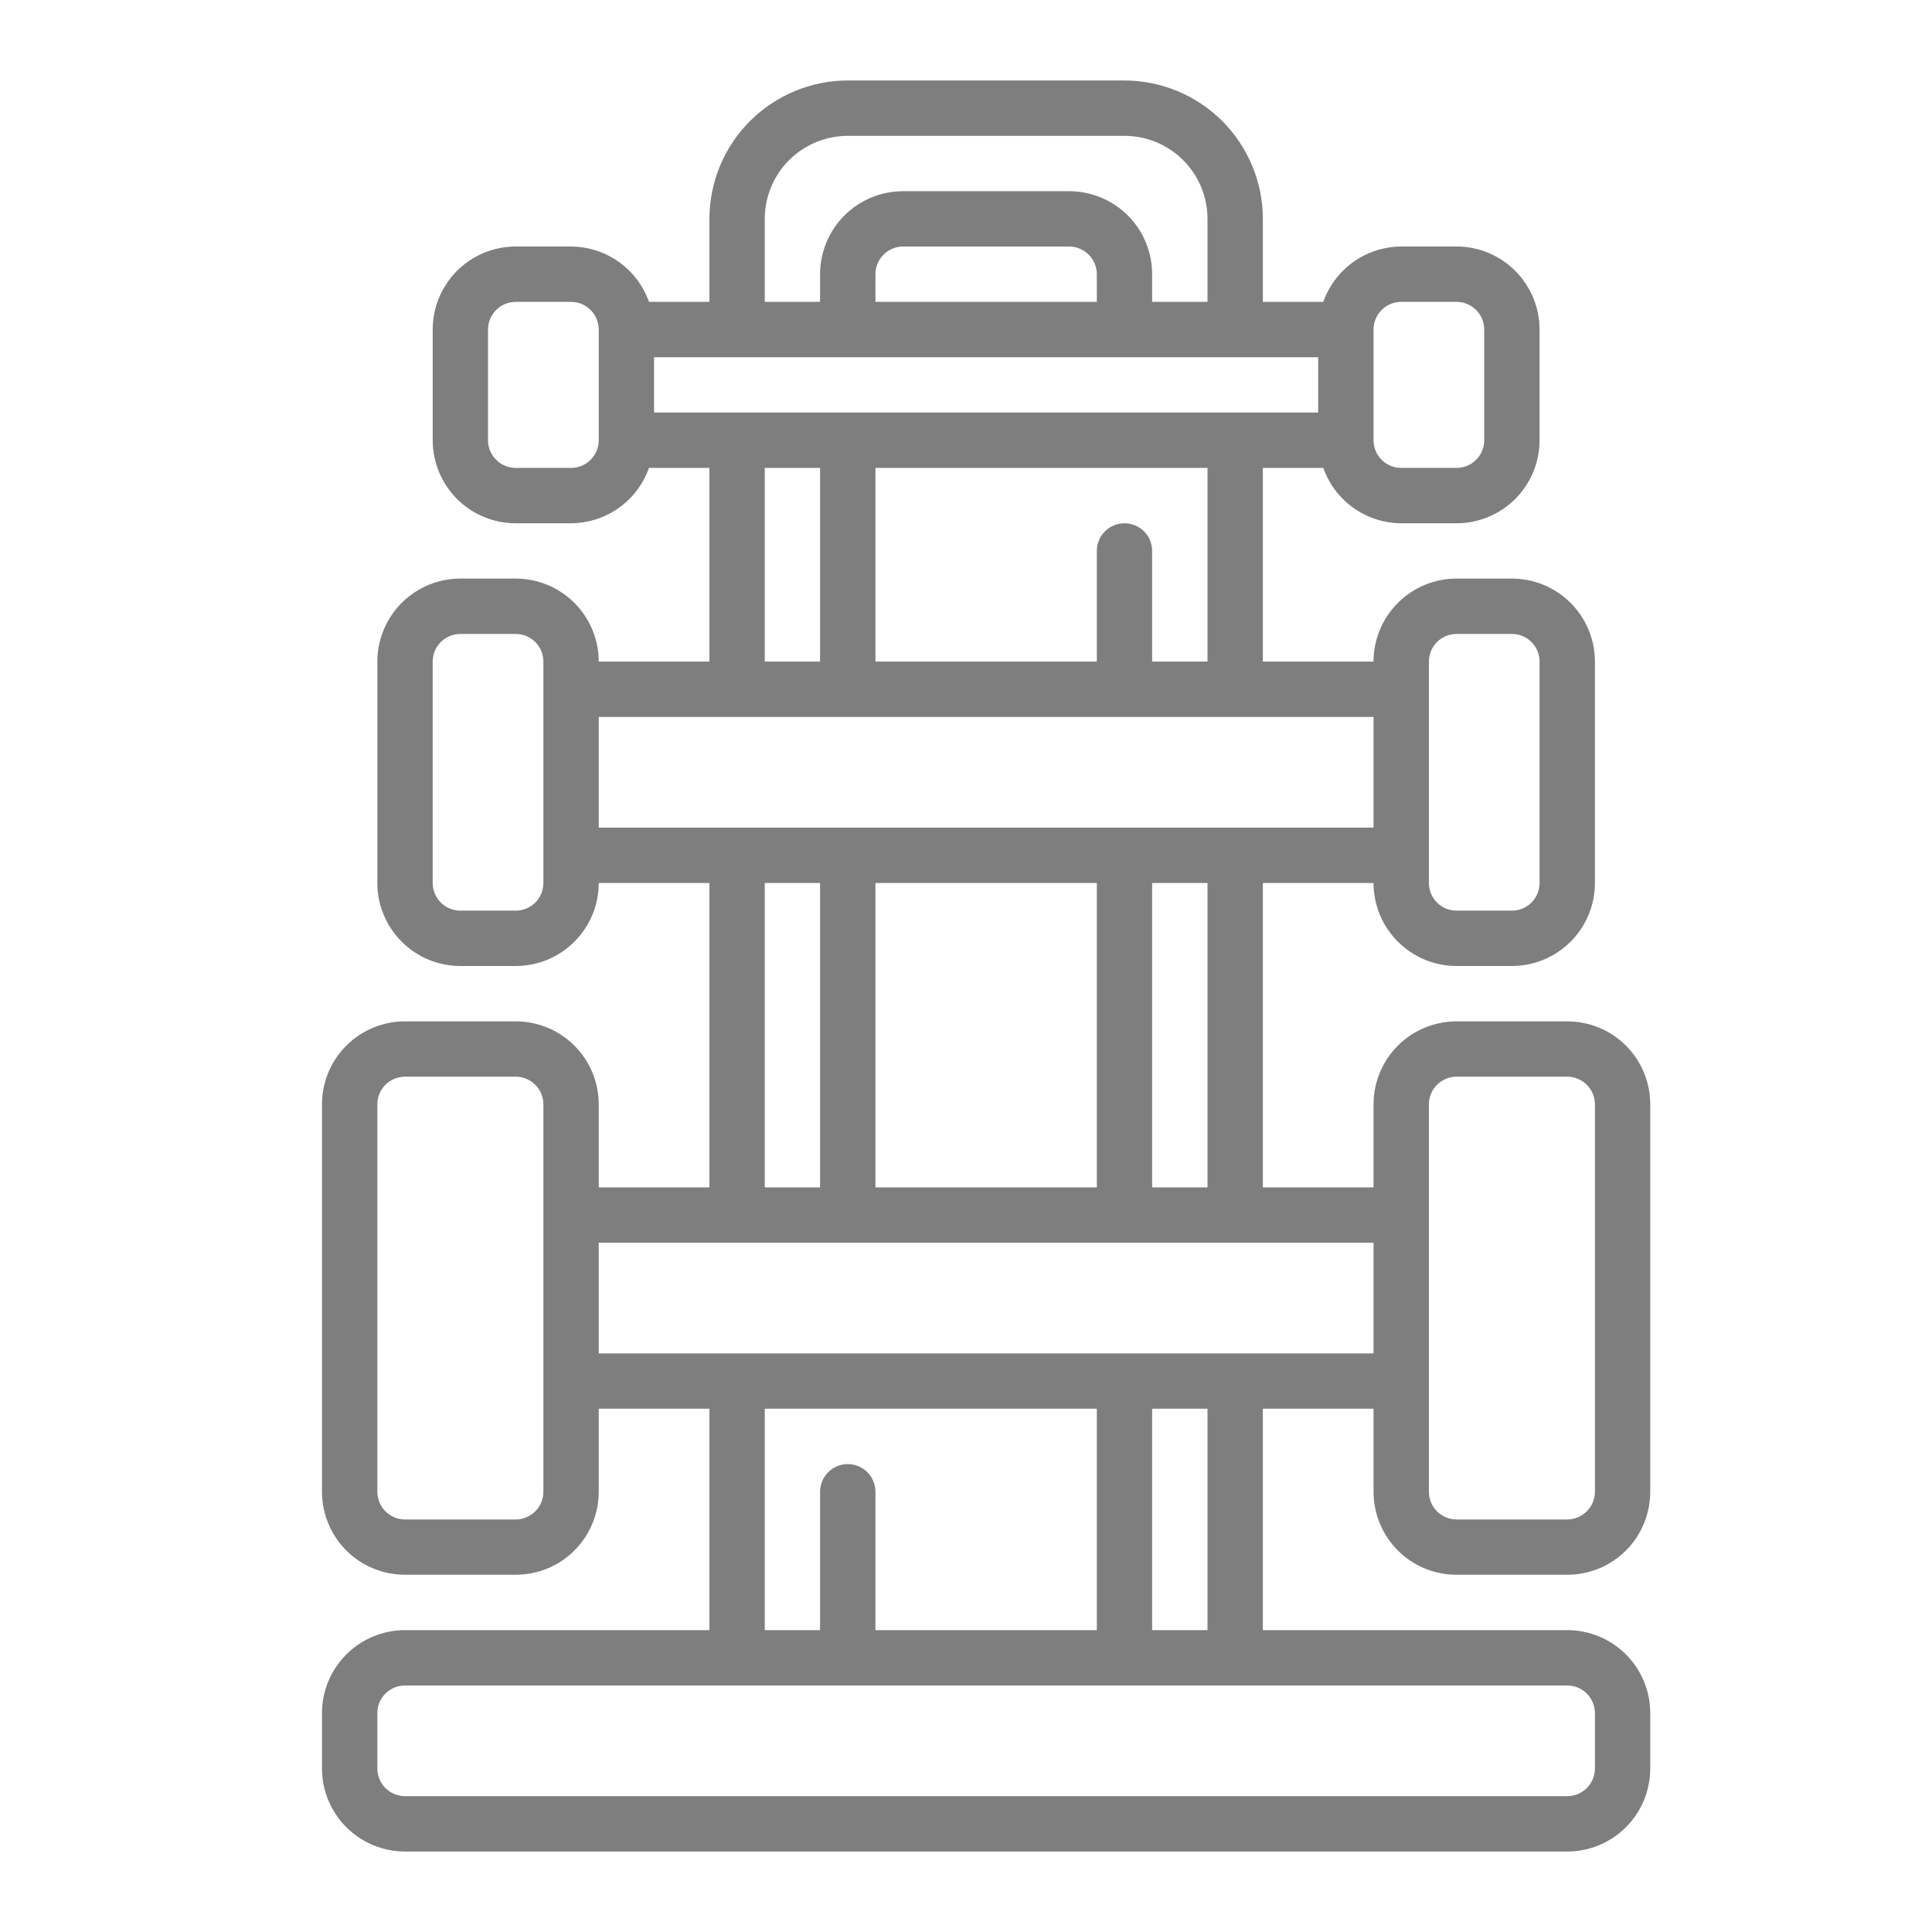 <svg width="32" height="32" viewBox="0 0 32 32" fill="none" xmlns="http://www.w3.org/2000/svg">
<path d="M24.125 26.083H25.958C26.323 26.083 26.673 25.939 26.931 25.681C27.189 25.423 27.333 25.073 27.333 24.708V18.292C27.333 17.927 27.189 17.577 26.931 17.319C26.673 17.061 26.323 16.917 25.958 16.917H24.125C23.76 16.917 23.411 17.061 23.153 17.319C22.895 17.577 22.75 17.927 22.75 18.292V19.667H20.917V14.625H22.75C22.75 14.99 22.895 15.339 23.153 15.597C23.411 15.855 23.76 16 24.125 16H25.042C25.406 16 25.756 15.855 26.014 15.597C26.272 15.339 26.417 14.99 26.417 14.625V10.958C26.417 10.594 26.272 10.244 26.014 9.986C25.756 9.728 25.406 9.583 25.042 9.583H24.125C23.76 9.583 23.411 9.728 23.153 9.986C22.895 10.244 22.75 10.594 22.75 10.958H20.917V7.75H21.918C22.012 8.017 22.187 8.249 22.418 8.413C22.649 8.577 22.925 8.665 23.208 8.667H24.125C24.49 8.667 24.839 8.522 25.097 8.264C25.355 8.006 25.5 7.656 25.5 7.292V5.458C25.5 5.094 25.355 4.744 25.097 4.486C24.839 4.228 24.49 4.083 24.125 4.083H23.208C22.925 4.085 22.649 4.173 22.418 4.337C22.187 4.501 22.012 4.733 21.918 5H20.917V3.625C20.916 3.017 20.674 2.435 20.245 2.005C19.815 1.576 19.233 1.334 18.625 1.333L14.042 1.333C13.434 1.334 12.852 1.576 12.422 2.005C11.992 2.435 11.751 3.017 11.75 3.625V5H10.749C10.655 4.733 10.48 4.501 10.249 4.337C10.018 4.173 9.742 4.085 9.458 4.083H8.542C8.177 4.083 7.827 4.228 7.569 4.486C7.312 4.744 7.167 5.094 7.167 5.458V7.292C7.167 7.656 7.312 8.006 7.569 8.264C7.827 8.522 8.177 8.667 8.542 8.667H9.458C9.742 8.665 10.018 8.577 10.249 8.413C10.48 8.249 10.655 8.017 10.749 7.75H11.75V10.958H9.917C9.917 10.594 9.772 10.244 9.514 9.986C9.256 9.728 8.906 9.583 8.542 9.583H7.625C7.26 9.583 6.911 9.728 6.653 9.986C6.395 10.244 6.25 10.594 6.25 10.958V14.625C6.25 14.99 6.395 15.339 6.653 15.597C6.911 15.855 7.26 16 7.625 16H8.542C8.906 16 9.256 15.855 9.514 15.597C9.772 15.339 9.917 14.99 9.917 14.625H11.75V19.667H9.917V18.292C9.917 17.927 9.772 17.577 9.514 17.319C9.256 17.061 8.906 16.917 8.542 16.917H6.708C6.344 16.917 5.994 17.061 5.736 17.319C5.478 17.577 5.333 17.927 5.333 18.292V24.708C5.333 25.073 5.478 25.423 5.736 25.681C5.994 25.939 6.344 26.083 6.708 26.083H8.542C8.906 26.083 9.256 25.939 9.514 25.681C9.772 25.423 9.917 25.073 9.917 24.708V23.333H11.75V27H6.708C6.344 27 5.994 27.145 5.736 27.403C5.478 27.661 5.333 28.01 5.333 28.375V29.292C5.333 29.656 5.478 30.006 5.736 30.264C5.994 30.522 6.344 30.667 6.708 30.667H25.958C26.323 30.667 26.673 30.522 26.931 30.264C27.189 30.006 27.333 29.656 27.333 29.292V28.375C27.333 28.01 27.189 27.661 26.931 27.403C26.673 27.145 26.323 27 25.958 27H20.917V23.333H22.75V24.708C22.75 25.073 22.895 25.423 23.153 25.681C23.411 25.939 23.76 26.083 24.125 26.083ZM23.667 18.292C23.667 18.17 23.715 18.053 23.801 17.968C23.887 17.882 24.003 17.833 24.125 17.833H25.958C26.08 17.833 26.197 17.882 26.282 17.968C26.368 18.053 26.417 18.17 26.417 18.292V24.708C26.417 24.83 26.368 24.947 26.282 25.032C26.197 25.118 26.08 25.167 25.958 25.167H24.125C24.003 25.167 23.887 25.118 23.801 25.032C23.715 24.947 23.667 24.83 23.667 24.708V18.292ZM20 19.667H19.083V14.625H20V19.667ZM14.5 19.667V14.625H18.167V19.667H14.5ZM23.667 10.958C23.667 10.837 23.715 10.72 23.801 10.634C23.887 10.548 24.003 10.5 24.125 10.5H25.042C25.163 10.5 25.28 10.548 25.366 10.634C25.452 10.72 25.5 10.837 25.5 10.958V14.625C25.5 14.747 25.452 14.863 25.366 14.949C25.28 15.035 25.163 15.083 25.042 15.083H24.125C24.003 15.083 23.887 15.035 23.801 14.949C23.715 14.863 23.667 14.747 23.667 14.625V10.958ZM20 10.958H19.083V9.125C19.083 9.003 19.035 8.887 18.949 8.801C18.863 8.715 18.747 8.667 18.625 8.667C18.503 8.667 18.387 8.715 18.301 8.801C18.215 8.887 18.167 9.003 18.167 9.125V10.958H14.5V7.75H20V10.958ZM23.208 5H24.125C24.247 5 24.363 5.048 24.449 5.134C24.535 5.22 24.583 5.337 24.583 5.458V7.292C24.583 7.413 24.535 7.53 24.449 7.616C24.363 7.702 24.247 7.75 24.125 7.75H23.208C23.087 7.75 22.97 7.702 22.884 7.616C22.798 7.53 22.75 7.413 22.75 7.292V5.458C22.75 5.337 22.798 5.22 22.884 5.134C22.97 5.048 23.087 5 23.208 5ZM12.667 3.625C12.667 3.26 12.812 2.911 13.069 2.653C13.327 2.395 13.677 2.25 14.042 2.25H18.625C18.99 2.25 19.339 2.395 19.597 2.653C19.855 2.911 20 3.26 20 3.625V5H19.083V4.542C19.083 4.177 18.939 3.827 18.681 3.569C18.423 3.312 18.073 3.167 17.708 3.167H14.958C14.594 3.167 14.244 3.312 13.986 3.569C13.728 3.827 13.583 4.177 13.583 4.542V5H12.667V3.625ZM14.5 5V4.542C14.5 4.42 14.548 4.304 14.634 4.218C14.72 4.132 14.837 4.083 14.958 4.083H17.708C17.83 4.083 17.947 4.132 18.032 4.218C18.118 4.304 18.167 4.42 18.167 4.542V5H14.5ZM9.458 7.75H8.542C8.42 7.75 8.304 7.702 8.218 7.616C8.132 7.53 8.083 7.413 8.083 7.292V5.458C8.083 5.337 8.132 5.22 8.218 5.134C8.304 5.048 8.42 5 8.542 5H9.458C9.58 5 9.697 5.048 9.782 5.134C9.868 5.22 9.917 5.337 9.917 5.458V7.292C9.917 7.413 9.868 7.53 9.782 7.616C9.697 7.702 9.58 7.75 9.458 7.75ZM10.833 5.917H21.833V6.833H10.833V5.917ZM12.667 7.75H13.583V10.958H12.667V7.75ZM9 14.625C9 14.747 8.952 14.863 8.866 14.949C8.78 15.035 8.663 15.083 8.542 15.083H7.625C7.503 15.083 7.387 15.035 7.301 14.949C7.215 14.863 7.167 14.747 7.167 14.625V10.958C7.167 10.837 7.215 10.72 7.301 10.634C7.387 10.548 7.503 10.5 7.625 10.5H8.542C8.663 10.5 8.78 10.548 8.866 10.634C8.952 10.72 9 10.837 9 10.958V14.625ZM9.917 11.875H22.75V13.708H9.917V11.875ZM12.667 14.625H13.583V19.667H12.667V14.625ZM9 24.708C9 24.83 8.952 24.947 8.866 25.032C8.78 25.118 8.663 25.167 8.542 25.167H6.708C6.587 25.167 6.47 25.118 6.384 25.032C6.298 24.947 6.25 24.83 6.25 24.708V18.292C6.25 18.17 6.298 18.053 6.384 17.968C6.47 17.882 6.587 17.833 6.708 17.833H8.542C8.663 17.833 8.78 17.882 8.866 17.968C8.952 18.053 9 18.17 9 18.292V24.708ZM12.667 23.333H18.167V27H14.5V24.708C14.5 24.587 14.452 24.47 14.366 24.384C14.28 24.298 14.163 24.25 14.042 24.25C13.92 24.25 13.804 24.298 13.718 24.384C13.632 24.47 13.583 24.587 13.583 24.708V27H12.667V23.333ZM26.417 28.375V29.292C26.417 29.413 26.368 29.53 26.282 29.616C26.197 29.702 26.08 29.75 25.958 29.75H6.708C6.587 29.75 6.47 29.702 6.384 29.616C6.298 29.53 6.25 29.413 6.25 29.292V28.375C6.25 28.253 6.298 28.137 6.384 28.051C6.47 27.965 6.587 27.917 6.708 27.917H25.958C26.08 27.917 26.197 27.965 26.282 28.051C26.368 28.137 26.417 28.253 26.417 28.375ZM20 27H19.083V23.333H20V27ZM9.917 22.417V20.583H22.75V22.417H9.917Z" fill="#7E7E7E"/>
</svg>
